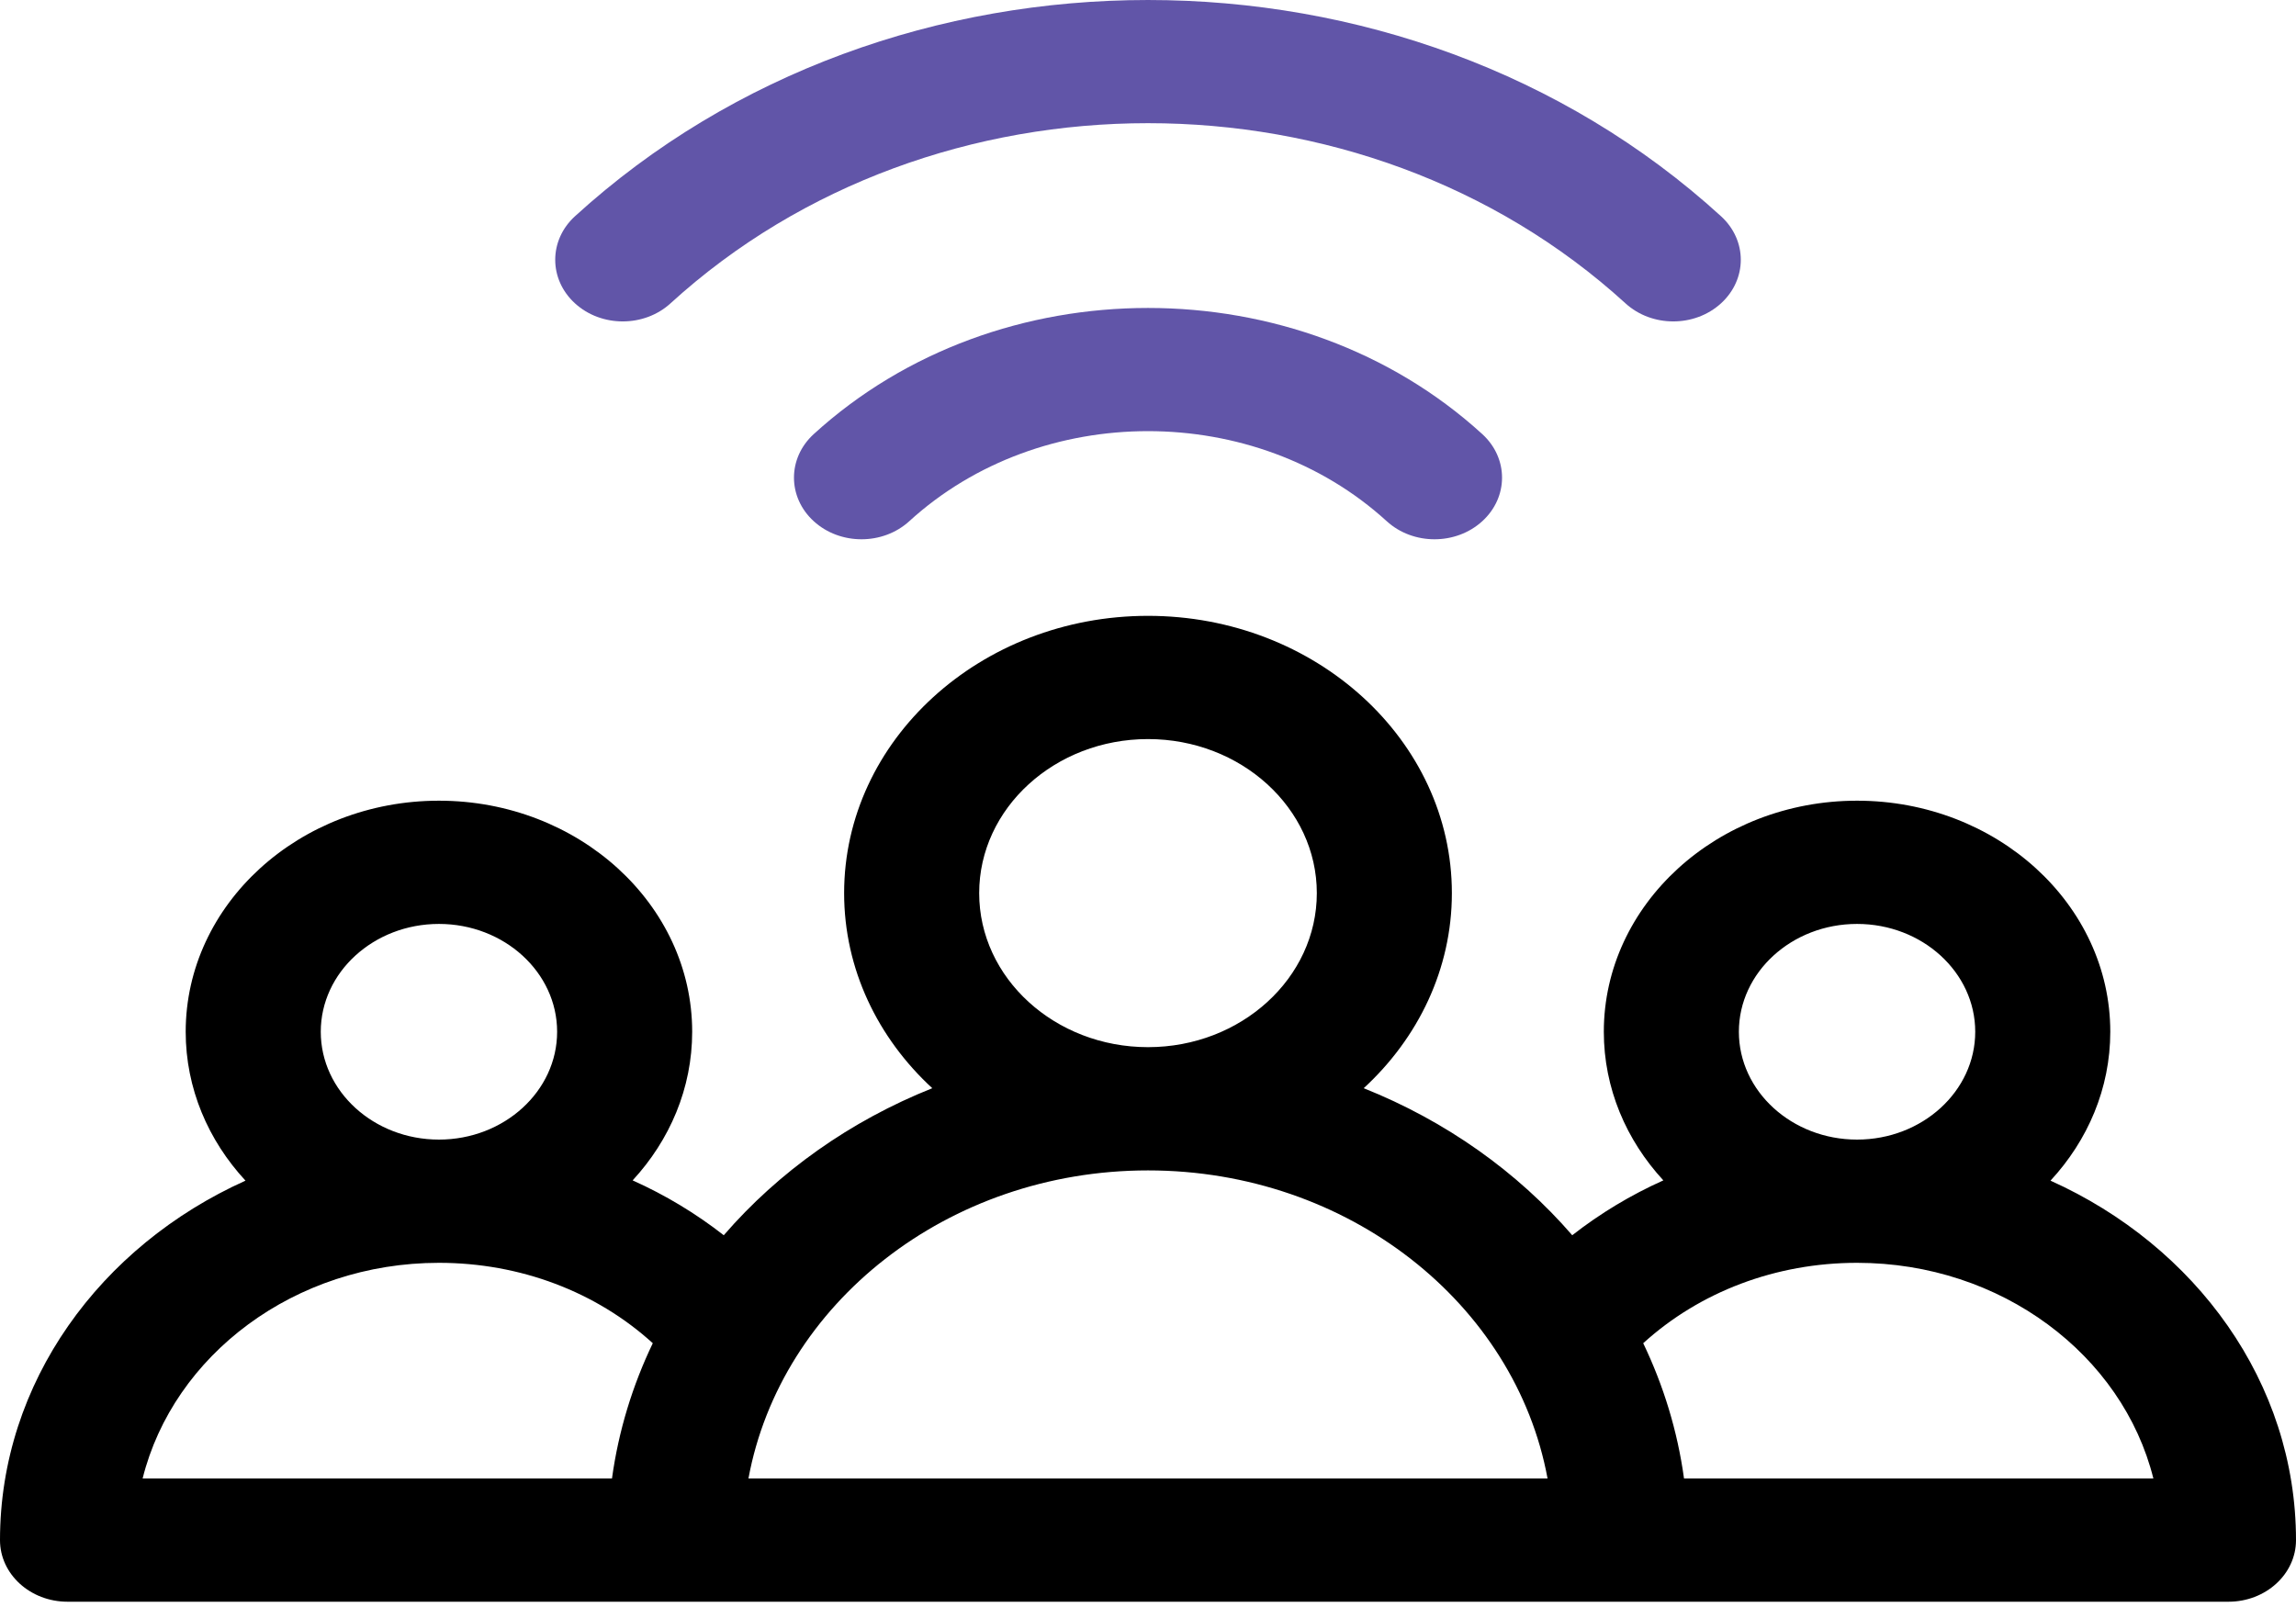 <svg width="140" height="98" viewBox="0 0 140 98" fill="none" xmlns="http://www.w3.org/2000/svg">
<path d="M125.031 72C127.303 69.545 128.676 66.377 128.676 62.92C128.676 55.15 121.75 48.829 113.235 48.829C104.721 48.829 97.794 55.15 97.794 62.92C97.794 66.369 99.161 69.531 101.424 71.983C99.435 72.875 97.57 73.998 95.868 75.329C92.523 71.461 88.16 68.361 83.153 66.362C86.474 63.305 88.529 59.1 88.529 54.465C88.529 45.141 80.217 37.556 70 37.556C59.783 37.556 51.471 45.141 51.471 54.465C51.471 59.1 53.526 63.305 56.847 66.362C51.84 68.361 47.477 71.461 44.132 75.329C42.43 73.998 40.565 72.875 38.576 71.983C40.839 69.531 42.206 66.369 42.206 62.92C42.206 55.15 35.279 48.829 26.765 48.829C18.25 48.829 11.323 55.15 11.323 62.92C11.323 66.377 12.697 69.545 14.969 72C6.11 75.986 0 84.314 0 93.921C0 95.996 1.844 97.678 4.118 97.678C17.265 97.678 123.209 97.678 135.882 97.678C138.156 97.678 140 95.996 140 93.921C140 84.314 133.89 75.986 125.031 72ZM106.029 62.92C106.029 59.294 109.262 56.344 113.235 56.344C117.209 56.344 120.441 59.294 120.441 62.92C120.441 66.546 117.209 69.496 113.235 69.496C109.262 69.496 106.029 66.546 106.029 62.92ZM59.706 54.465C59.706 49.285 64.324 45.071 70 45.071C75.676 45.071 80.294 49.285 80.294 54.465C80.294 59.645 75.676 63.859 70 63.859C64.324 63.859 59.706 59.645 59.706 54.465ZM19.559 62.92C19.559 59.294 22.791 56.344 26.765 56.344C30.738 56.344 33.971 59.294 33.971 62.92C33.971 66.546 30.738 69.496 26.765 69.496C22.791 69.496 19.559 66.546 19.559 62.92ZM26.765 77.011C31.721 77.011 36.352 78.777 39.804 81.913C38.566 84.495 37.714 87.265 37.316 90.163H8.696C10.574 82.642 17.963 77.011 26.765 77.011ZM45.637 90.163C47.603 79.513 57.78 71.375 70 71.375C82.22 71.375 92.397 79.513 94.363 90.163H45.637ZM102.684 90.163C102.286 87.265 101.434 84.495 100.196 81.913C103.648 78.777 108.279 77.011 113.235 77.011C122.037 77.011 129.426 82.642 131.304 90.163H102.684Z" fill="black"/>
<path d="M49.619 26.472C48.011 27.939 48.011 30.319 49.619 31.786C51.227 33.254 53.834 33.254 55.442 31.786C63.469 24.461 76.531 24.461 84.558 31.786C86.167 33.254 88.774 33.254 90.382 31.786C91.99 30.319 91.99 27.94 90.382 26.472C79.144 16.216 60.857 16.216 49.619 26.472Z" fill="#6155A8"/>
<path d="M40.884 18.5C56.939 3.849 83.061 3.849 99.116 18.5C100.724 19.968 103.332 19.968 104.939 18.5C106.548 17.033 106.548 14.653 104.939 13.186C85.674 -4.395 54.326 -4.395 35.061 13.186C33.453 14.653 33.453 17.033 35.061 18.5C36.668 19.968 39.275 19.968 40.884 18.5Z" fill="#6155A8"/>
</svg>
